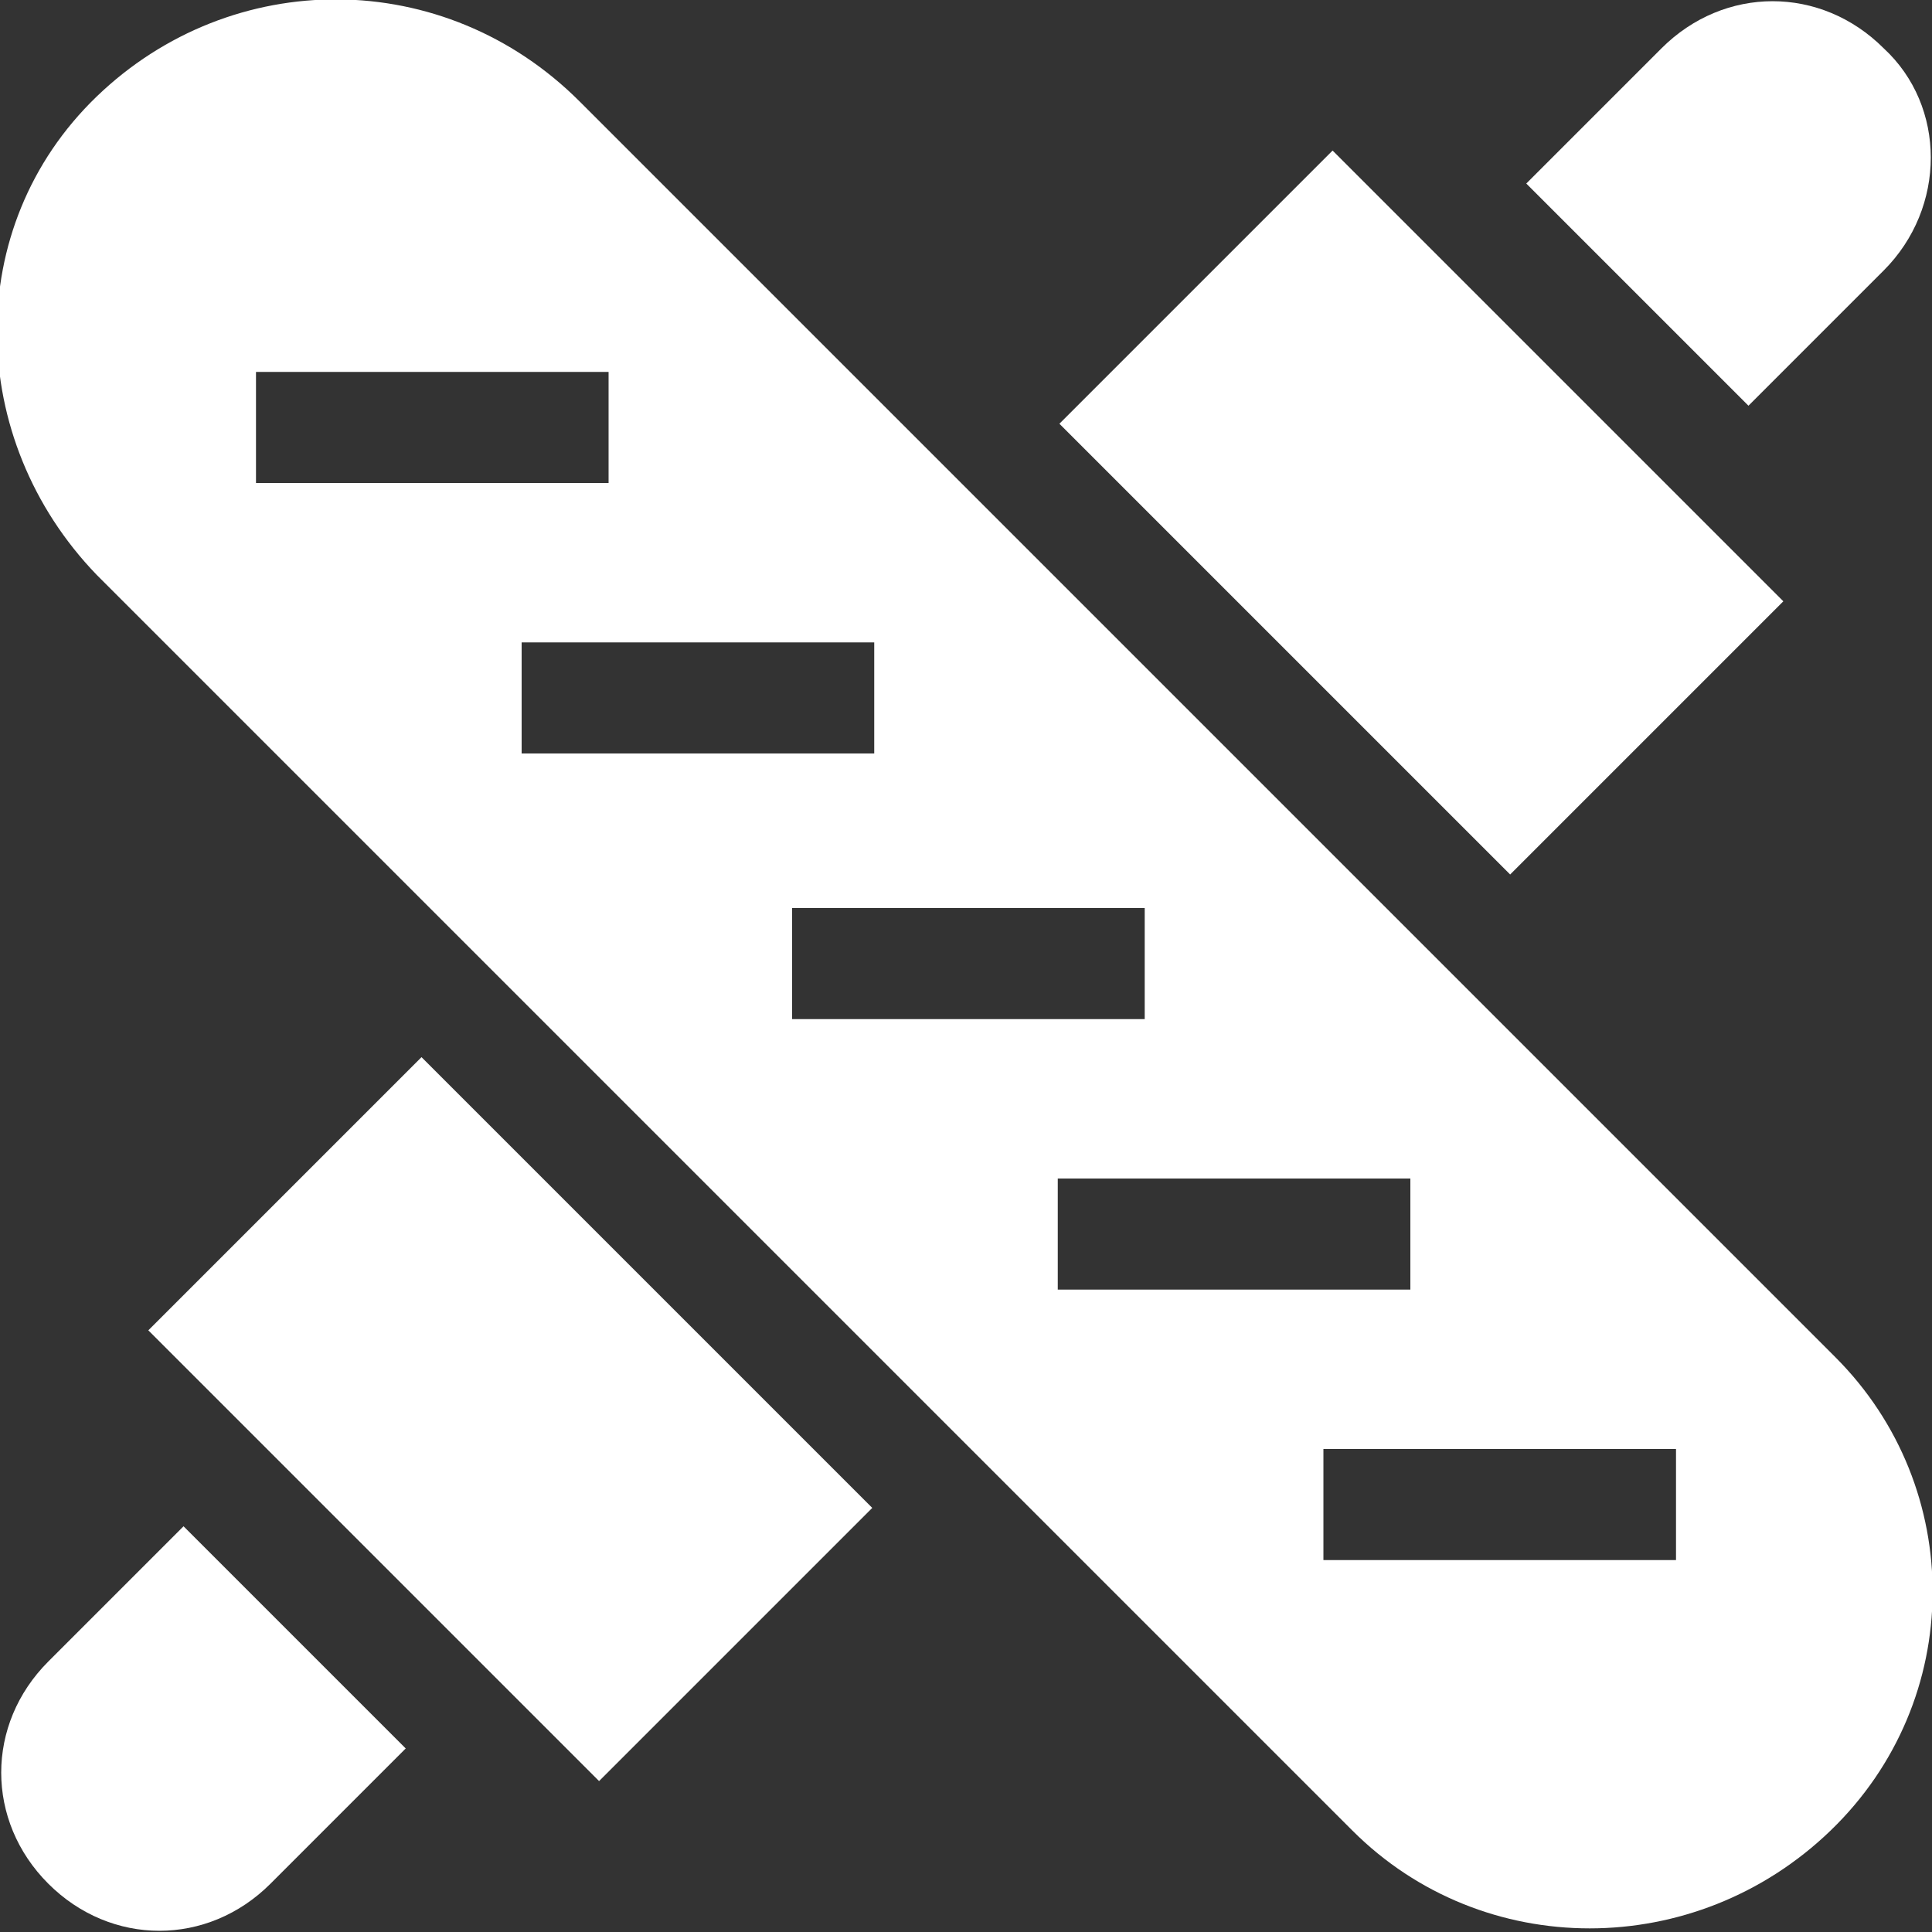 <?xml version="1.0" encoding="utf-8"?>
<!-- Generator: Adobe Illustrator 22.0.1, SVG Export Plug-In . SVG Version: 6.00 Build 0)  -->
<svg version="1.1" id="Camada_1" xmlns="http://www.w3.org/2000/svg" xmlns:xlink="http://www.w3.org/1999/xlink" x="0px" y="0px"
	 viewBox="0 0 40 40" style="enable-background:new 0 0 40 40;" xml:space="preserve">
<rect x="0" y="0" width="40" height="40" fill="#333333" stroke="none"/>
<style type="text/css">
	.st0{fill:#FFFFFF;}
</style>
<g>
	<g>
		<path class="st0" d="M38,28.1l-26-26C9.2-0.7,4.8-0.7,2,2s-2.7,7.1,0,9.9l26,26c2.7,2.7,7.1,2.7,9.9,0
			C40.7,35.2,40.7,30.8,38,28.1z M5.3,7.7h7.3v2.3H5.3C5.3,10.1,5.3,7.7,5.3,7.7z M10.8,13.3h7.3v2.3h-7.3V13.3z M16.4,18.8h7.3v2.3
			h-7.3V18.8z M21.9,24.4h7.3v2.3h-7.3V24.4z M34.7,32.3h-7.3v-2.3h7.3V32.3z"/>
	</g>
</g>
<g>
	<g>
		<path class="st0" d="M39,1c-1.3-1.3-3.3-1.3-4.6,0l-2.8,2.8l4.6,4.6L39,5.6C40.3,4.3,40.3,2.2,39,1z"/>
	</g>
</g>
<g>
	<g>
		<path class="st0" d="M3.8,31.6L1,34.4c-1.3,1.3-1.3,3.3,0,4.6s3.3,1.3,4.6,0l2.8-2.8L3.8,31.6z"/>
	</g>
</g>
<g>
	<g>
		<rect x="6.6" y="22.8" transform="matrix(0.707 -0.707 0.707 0.707 -17.715 16.09)" class="st0" width="8" height="13.2"/>
	</g>
</g>
<g>
	<g>
		<rect x="25.4" y="4" transform="matrix(0.707 -0.707 0.707 0.707 1.148 23.903)" class="st0" width="8" height="13.2"/>
	</g>
</g>
</svg>
